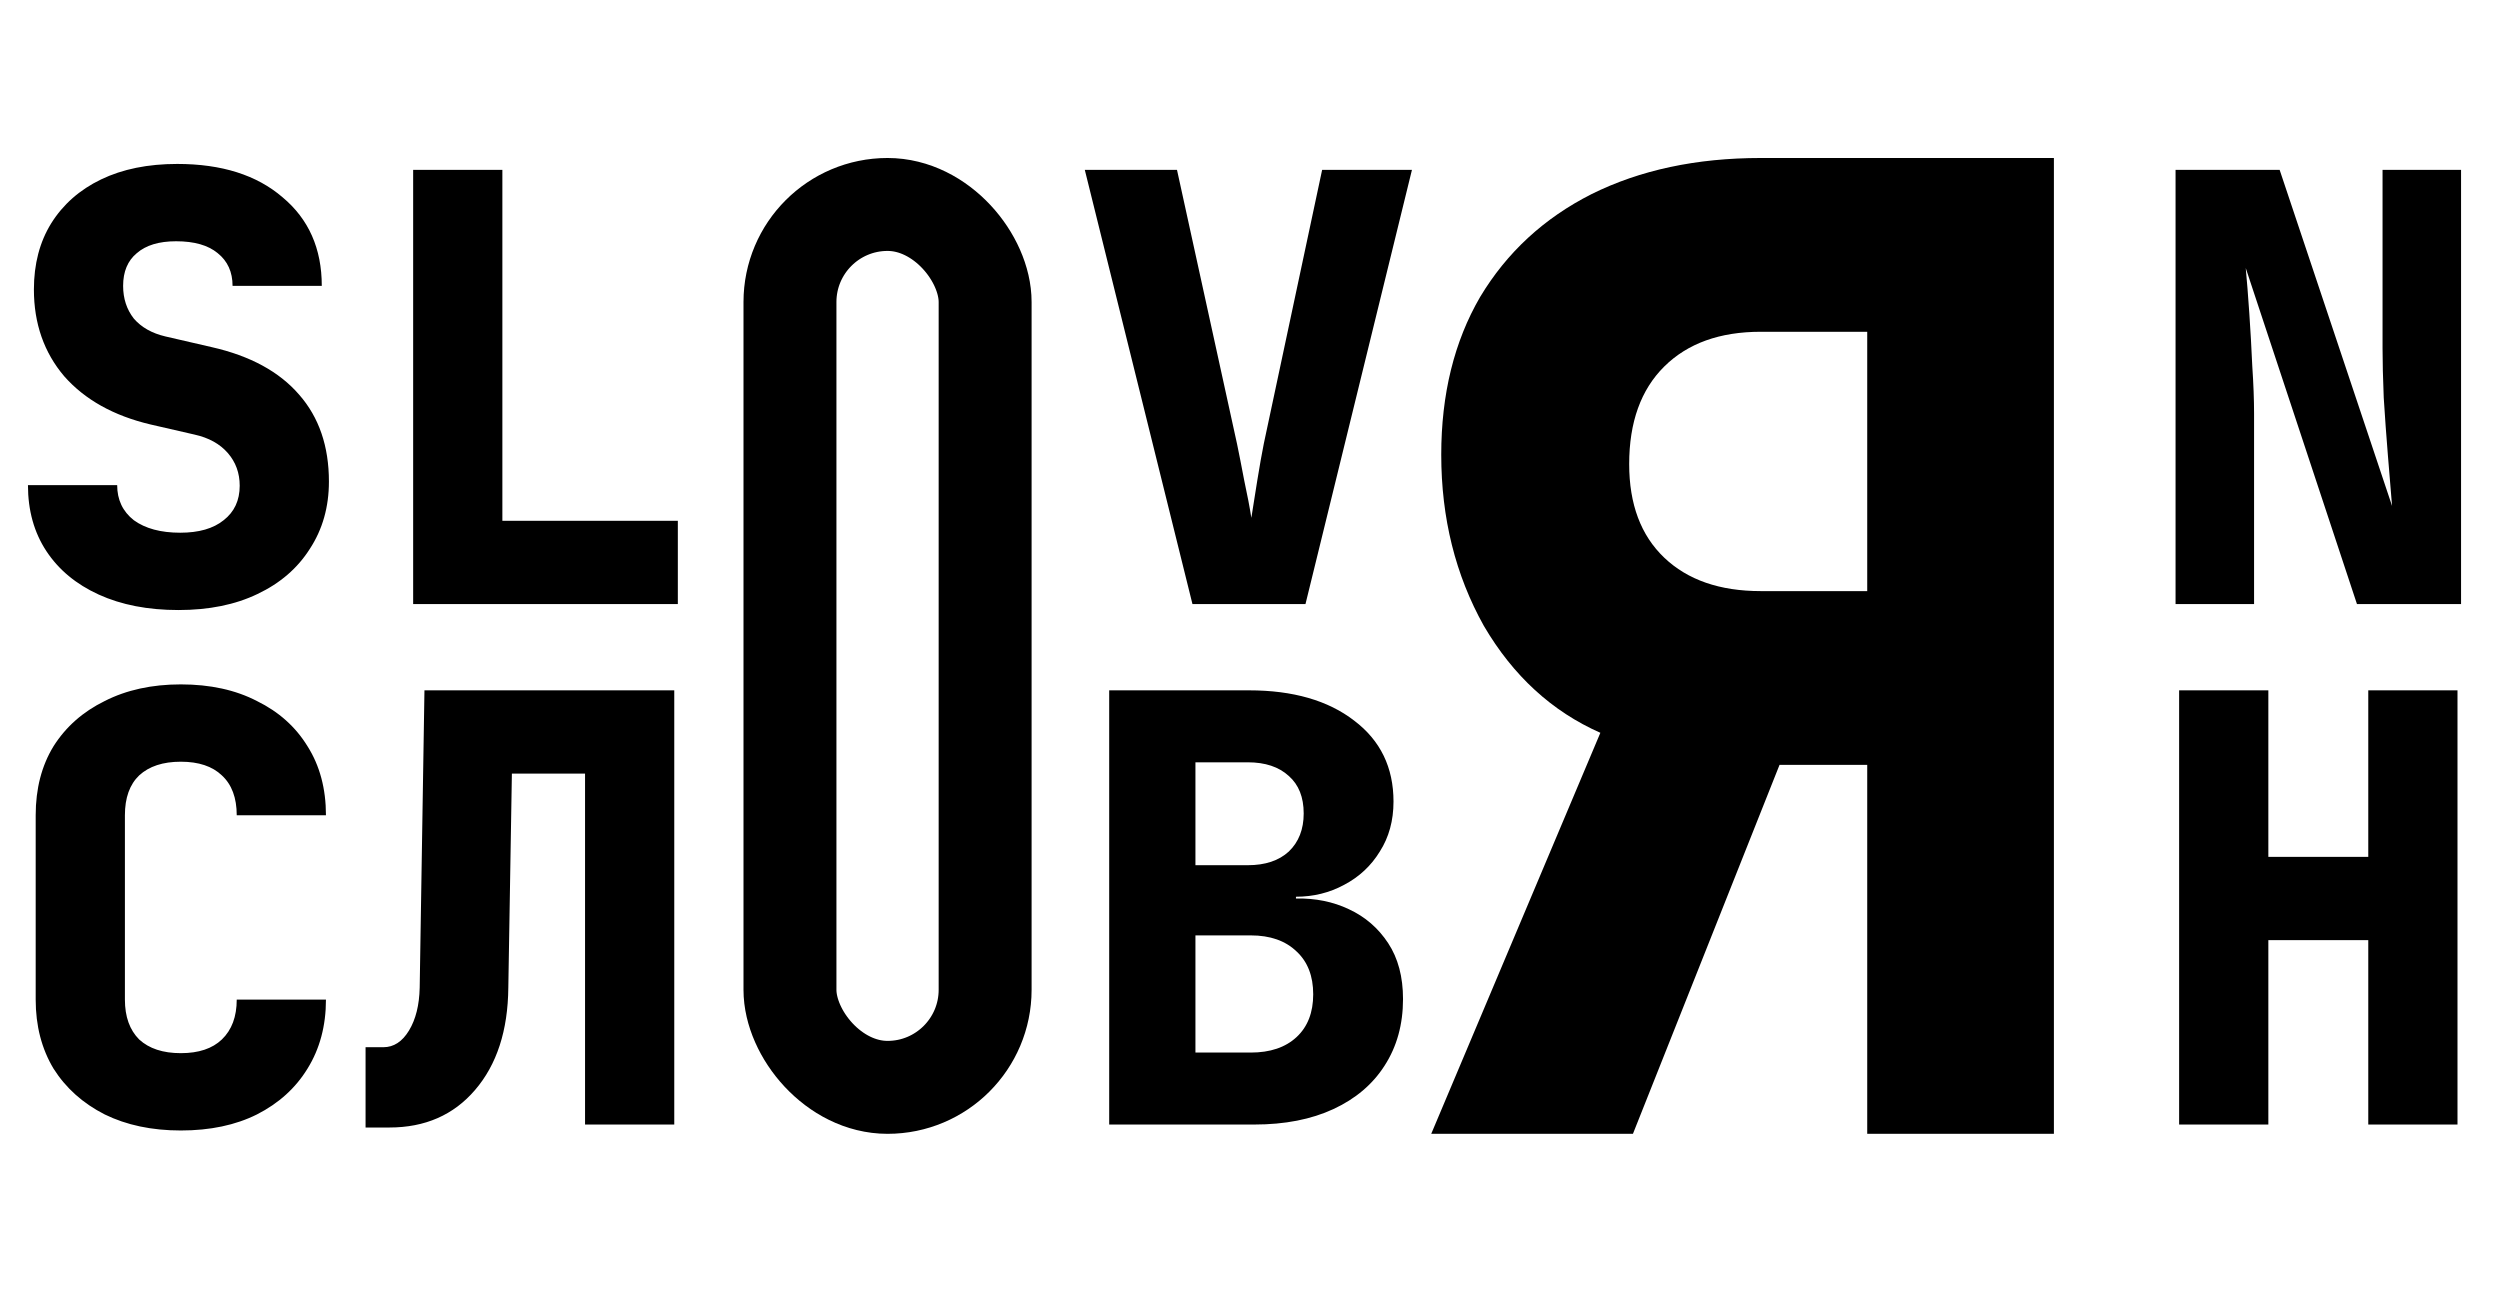 <svg width="269" height="140" viewBox="0 0 269 140" fill="none" xmlns="http://www.w3.org/2000/svg">
<path d="M19.456 121.64C16.341 121.64 13.611 121.064 11.264 119.912C8.917 118.717 7.083 117.075 5.76 114.984C4.48 112.851 3.84 110.376 3.84 107.56V87.72C3.84 84.861 4.48 82.387 5.76 80.296C7.083 78.205 8.917 76.584 11.264 75.432C13.611 74.237 16.341 73.64 19.456 73.64C22.613 73.64 25.344 74.237 27.648 75.432C29.995 76.584 31.808 78.205 33.088 80.296C34.411 82.387 35.072 84.861 35.072 87.72H25.472C25.472 85.843 24.939 84.413 23.872 83.432C22.848 82.451 21.376 81.96 19.456 81.96C17.536 81.96 16.043 82.451 14.976 83.432C13.952 84.413 13.44 85.843 13.44 87.72V107.56C13.44 109.395 13.952 110.824 14.976 111.848C16.043 112.829 17.536 113.32 19.456 113.32C21.376 113.32 22.848 112.829 23.872 111.848C24.939 110.824 25.472 109.395 25.472 107.56H35.072C35.072 110.376 34.411 112.851 33.088 114.984C31.808 117.075 29.995 118.717 27.648 119.912C25.344 121.064 22.613 121.64 19.456 121.64ZM39.335 121.32V112.68H41.255C42.364 112.68 43.282 112.083 44.007 110.888C44.732 109.693 45.116 108.157 45.159 106.28L45.671 74.28H72.551V121H62.951V83.24H55.079L54.695 106.28C54.652 110.888 53.458 114.557 51.111 117.288C48.807 119.976 45.735 121.32 41.895 121.32H39.335ZM119.349 121V74.28H134.389C139.125 74.28 142.901 75.368 145.717 77.544C148.533 79.677 149.941 82.579 149.941 86.248C149.941 88.296 149.45 90.088 148.469 91.624C147.53 93.16 146.25 94.355 144.629 95.208C143.05 96.061 141.322 96.488 139.445 96.488V96.68C141.536 96.637 143.434 97.021 145.141 97.832C146.89 98.643 148.298 99.859 149.365 101.48C150.432 103.101 150.965 105.107 150.965 107.496C150.965 110.227 150.304 112.616 148.981 114.664C147.701 116.669 145.866 118.227 143.477 119.336C141.088 120.445 138.25 121 134.965 121H119.349ZM128.629 113.256H134.581C136.672 113.256 138.314 112.701 139.509 111.592C140.704 110.483 141.301 108.947 141.301 106.984C141.301 105.021 140.704 103.485 139.509 102.376C138.314 101.224 136.672 100.648 134.581 100.648H128.629V113.256ZM128.629 93.096H134.261C136.138 93.096 137.61 92.605 138.677 91.624C139.744 90.6 140.277 89.235 140.277 87.528C140.277 85.779 139.744 84.435 138.677 83.496C137.61 82.515 136.138 82.024 134.261 82.024H128.629V93.096ZM234.474 121V74.28H244.074V92.2H254.826V74.28H264.426V121H254.826V101.16H244.074V121H234.474Z" fill="black"/>
<path d="M154 122L172.199 78.849C166.987 76.548 162.808 72.712 159.662 67.343C156.606 61.877 155.078 55.74 155.078 48.931C155.078 42.411 156.471 36.753 159.258 31.959C162.133 27.164 166.133 23.473 171.256 20.884C176.468 18.294 182.535 17 189.455 17H221V122H200.913V82.301H191.477L175.704 122H154ZM189.455 63.603H200.913V35.699H189.455C185.051 35.699 181.591 36.945 179.074 39.438C176.558 41.931 175.3 45.431 175.3 49.938C175.3 54.253 176.558 57.61 179.074 60.007C181.591 62.404 185.051 63.603 189.455 63.603Z" fill="black"/>
<path d="M19.2 65.64C15.915 65.64 13.056 65.085 10.624 63.976C8.192 62.867 6.315 61.309 4.992 59.304C3.669 57.299 3.008 54.931 3.008 52.2H12.608C12.608 53.779 13.205 55.037 14.4 55.976C15.637 56.872 17.301 57.32 19.392 57.32C21.397 57.32 22.955 56.872 24.064 55.976C25.216 55.08 25.792 53.843 25.792 52.264C25.792 50.899 25.365 49.725 24.512 48.744C23.659 47.763 22.464 47.101 20.928 46.76L16.192 45.672C12.224 44.733 9.131 43.005 6.912 40.488C4.736 37.928 3.648 34.813 3.648 31.144C3.648 28.413 4.267 26.045 5.504 24.04C6.784 21.992 8.576 20.413 10.88 19.304C13.184 18.195 15.915 17.64 19.072 17.64C23.851 17.64 27.627 18.835 30.4 21.224C33.216 23.571 34.624 26.749 34.624 30.76H25.024C25.024 29.267 24.491 28.093 23.424 27.24C22.4 26.387 20.907 25.96 18.944 25.96C17.109 25.96 15.701 26.387 14.72 27.24C13.739 28.051 13.248 29.224 13.248 30.76C13.248 32.125 13.632 33.299 14.4 34.28C15.211 35.219 16.341 35.859 17.792 36.2L22.784 37.352C26.923 38.291 30.059 39.997 32.192 42.472C34.325 44.904 35.392 48.019 35.392 51.816C35.392 54.547 34.709 56.957 33.344 59.048C32.021 61.139 30.144 62.76 27.712 63.912C25.323 65.064 22.485 65.64 19.2 65.64ZM44.455 65V18.28H54.055V56.04H72.935V65H44.455ZM128.309 65L116.725 18.28H126.645L133.109 47.784C133.322 48.808 133.578 50.109 133.877 51.688C134.218 53.267 134.474 54.611 134.645 55.72C134.816 54.611 135.029 53.267 135.285 51.688C135.541 50.109 135.776 48.787 135.989 47.72L142.261 18.28H151.925L140.469 65H128.309ZM234.09 65V18.28H245.29L257.386 54.44C257.258 52.861 257.109 51.048 256.938 49C256.767 46.909 256.618 44.84 256.49 42.792C256.405 40.701 256.362 38.931 256.362 37.48V18.28H264.81V65H253.61L241.642 28.84C241.77 30.205 241.898 31.827 242.026 33.704C242.154 35.581 242.261 37.48 242.346 39.4C242.474 41.32 242.538 43.027 242.538 44.52V65H234.09Z" fill="black"/>
<rect x="85" y="22" width="21" height="95" rx="10.5" stroke="black" stroke-width="10"/>
</svg>
